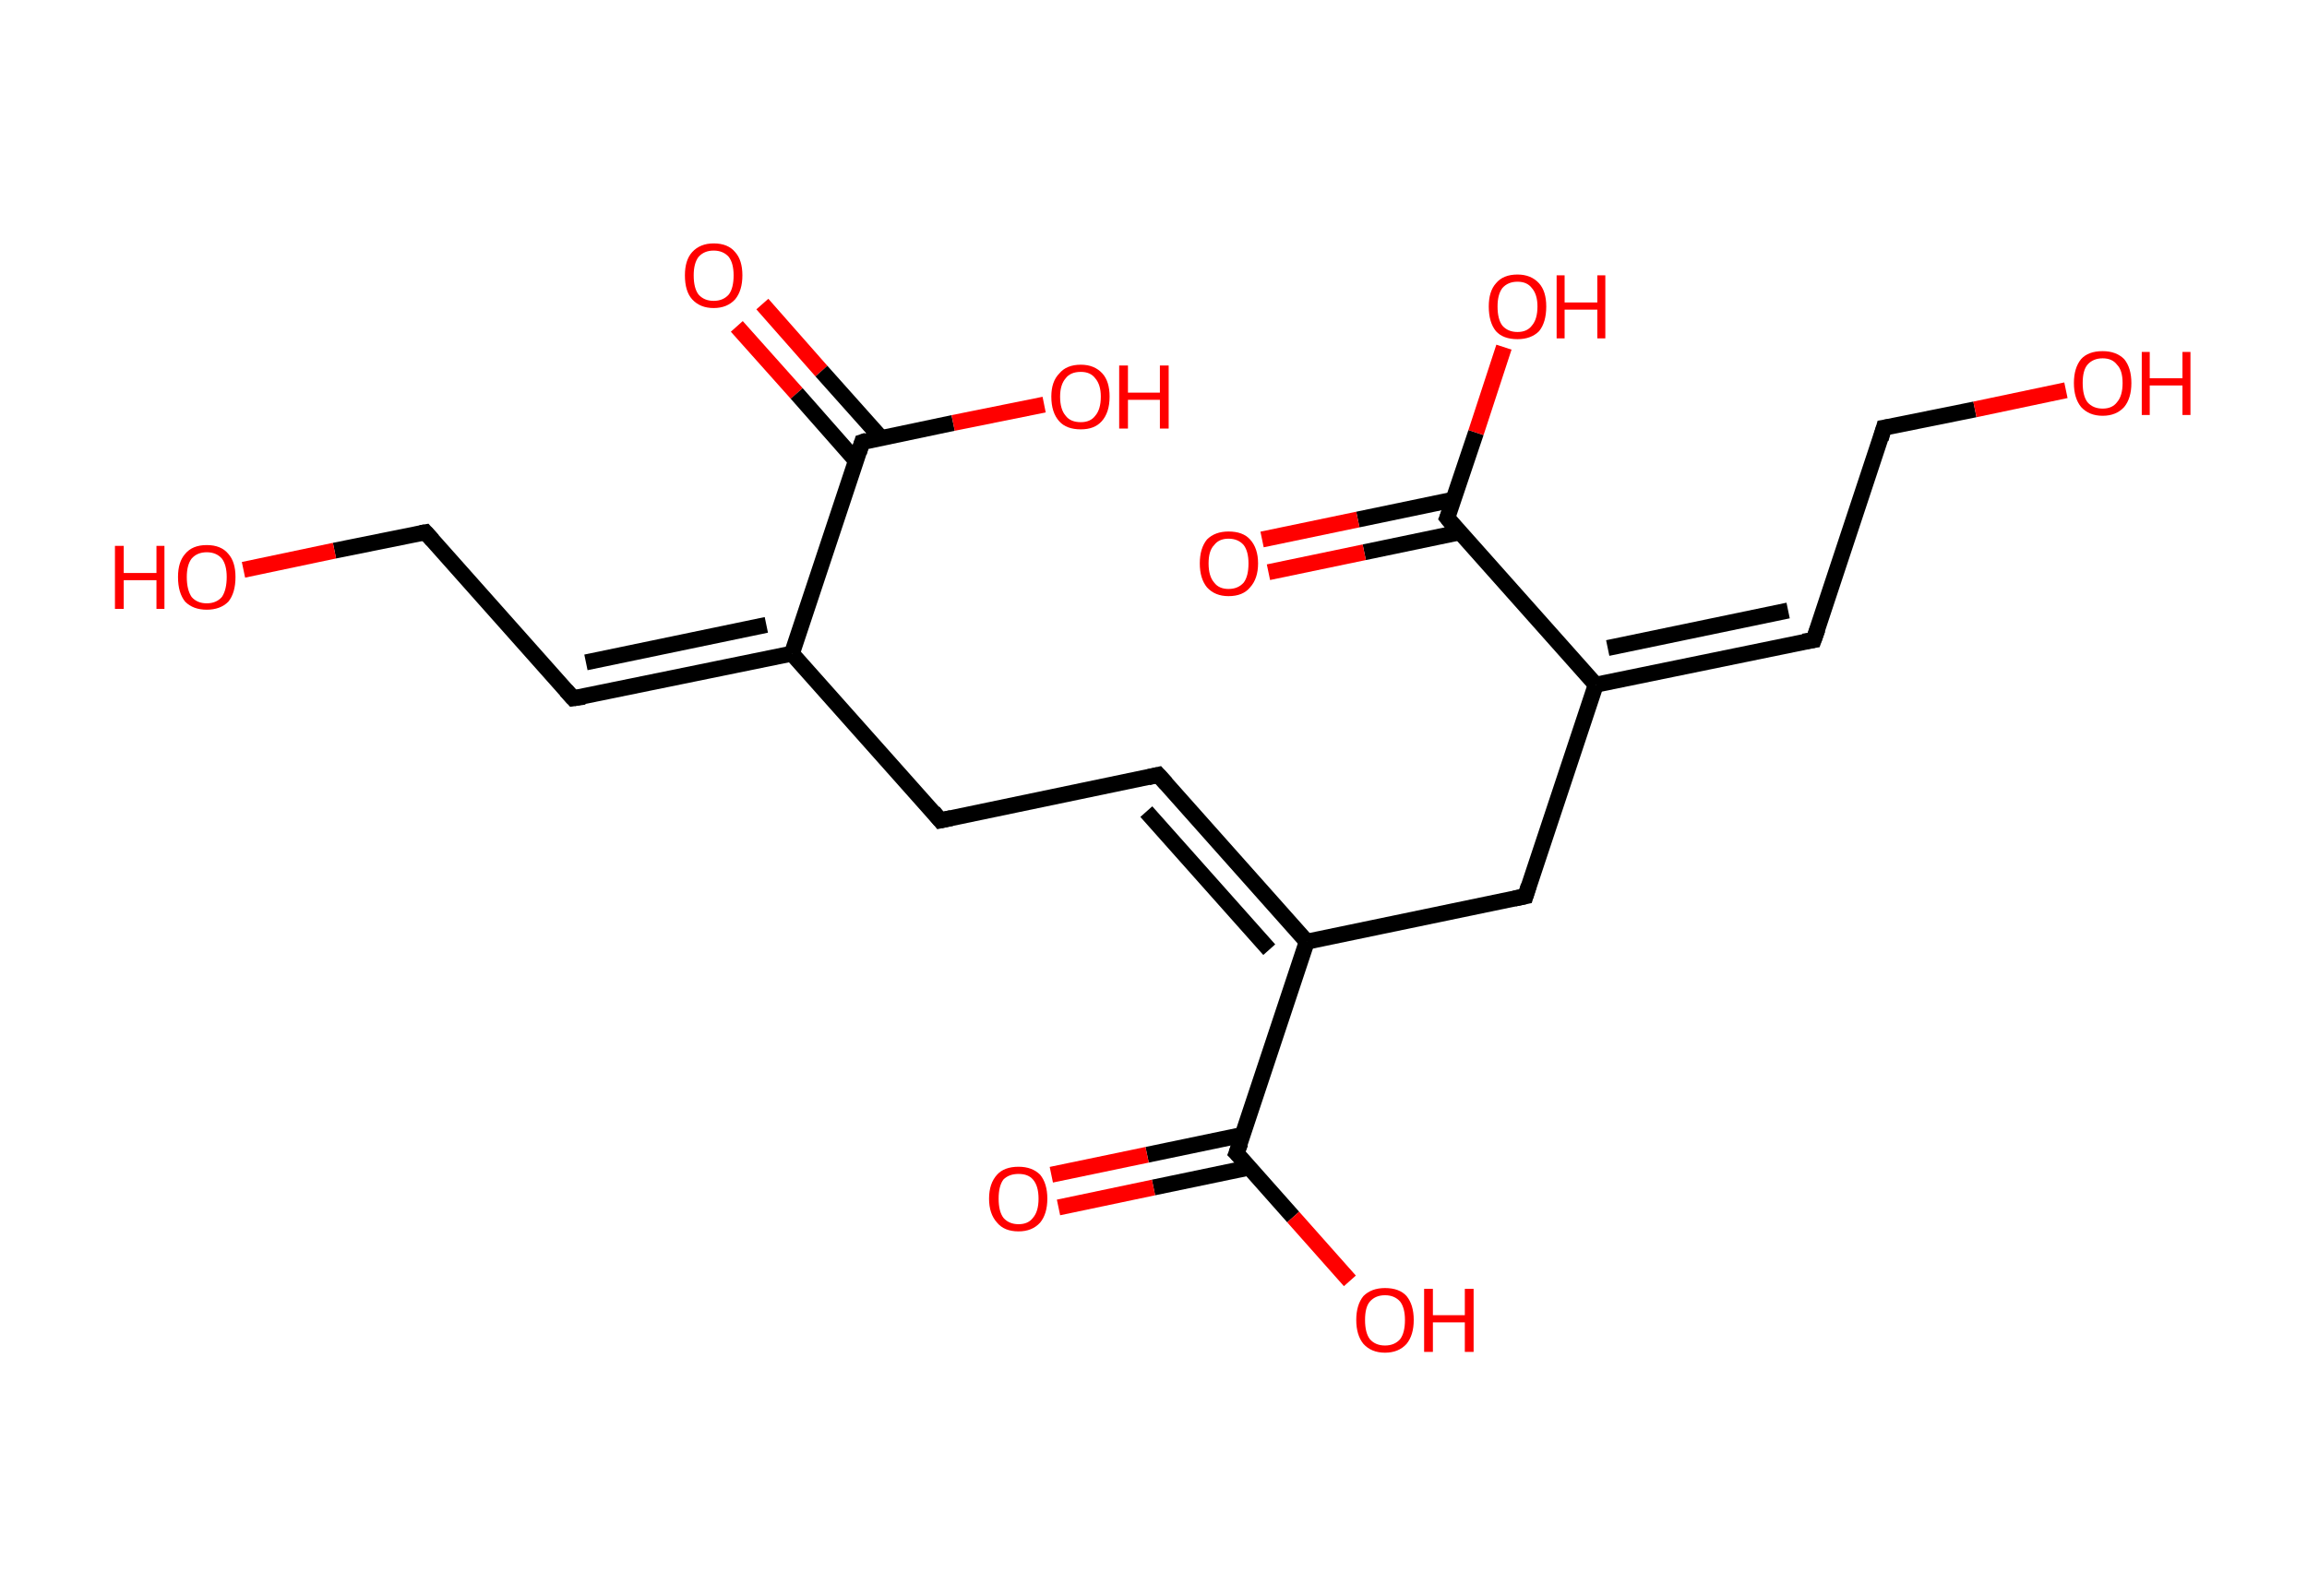 <?xml version='1.0' encoding='ASCII' standalone='yes'?>
<svg xmlns="http://www.w3.org/2000/svg" xmlns:rdkit="http://www.rdkit.org/xml" xmlns:xlink="http://www.w3.org/1999/xlink" version="1.1" baseProfile="full" xml:space="preserve" width="289px" height="200px" viewBox="0 0 289 200">
<!-- END OF HEADER -->
<rect style="opacity:1.0;fill:#FFFFFF;stroke:none" width="289.0" height="200.0" x="0.0" y="0.0"> </rect>
<path class="bond-0 atom-0 atom-1" d="M 95.5,38.1 L 102.9,46.5" style="fill:none;fill-rule:evenodd;stroke:#FF0000;stroke-width:2.0px;stroke-linecap:butt;stroke-linejoin:miter;stroke-opacity:1"/>
<path class="bond-0 atom-0 atom-1" d="M 102.9,46.5 L 110.4,54.9" style="fill:none;fill-rule:evenodd;stroke:#000000;stroke-width:2.0px;stroke-linecap:butt;stroke-linejoin:miter;stroke-opacity:1"/>
<path class="bond-0 atom-0 atom-1" d="M 92.3,40.9 L 99.8,49.3" style="fill:none;fill-rule:evenodd;stroke:#FF0000;stroke-width:2.0px;stroke-linecap:butt;stroke-linejoin:miter;stroke-opacity:1"/>
<path class="bond-0 atom-0 atom-1" d="M 99.8,49.3 L 107.2,57.7" style="fill:none;fill-rule:evenodd;stroke:#000000;stroke-width:2.0px;stroke-linecap:butt;stroke-linejoin:miter;stroke-opacity:1"/>
<path class="bond-1 atom-1 atom-2" d="M 108.0,55.4 L 119.4,53.0" style="fill:none;fill-rule:evenodd;stroke:#000000;stroke-width:2.0px;stroke-linecap:butt;stroke-linejoin:miter;stroke-opacity:1"/>
<path class="bond-1 atom-1 atom-2" d="M 119.4,53.0 L 130.8,50.7" style="fill:none;fill-rule:evenodd;stroke:#FF0000;stroke-width:2.0px;stroke-linecap:butt;stroke-linejoin:miter;stroke-opacity:1"/>
<path class="bond-2 atom-1 atom-3" d="M 108.0,55.4 L 99.2,81.9" style="fill:none;fill-rule:evenodd;stroke:#000000;stroke-width:2.0px;stroke-linecap:butt;stroke-linejoin:miter;stroke-opacity:1"/>
<path class="bond-3 atom-3 atom-4" d="M 99.2,81.9 L 71.8,87.5" style="fill:none;fill-rule:evenodd;stroke:#000000;stroke-width:2.0px;stroke-linecap:butt;stroke-linejoin:miter;stroke-opacity:1"/>
<path class="bond-3 atom-3 atom-4" d="M 96.0,78.3 L 73.4,83.0" style="fill:none;fill-rule:evenodd;stroke:#000000;stroke-width:2.0px;stroke-linecap:butt;stroke-linejoin:miter;stroke-opacity:1"/>
<path class="bond-4 atom-4 atom-5" d="M 71.8,87.5 L 53.3,66.7" style="fill:none;fill-rule:evenodd;stroke:#000000;stroke-width:2.0px;stroke-linecap:butt;stroke-linejoin:miter;stroke-opacity:1"/>
<path class="bond-5 atom-5 atom-6" d="M 53.3,66.7 L 41.9,69.0" style="fill:none;fill-rule:evenodd;stroke:#000000;stroke-width:2.0px;stroke-linecap:butt;stroke-linejoin:miter;stroke-opacity:1"/>
<path class="bond-5 atom-5 atom-6" d="M 41.9,69.0 L 30.5,71.4" style="fill:none;fill-rule:evenodd;stroke:#FF0000;stroke-width:2.0px;stroke-linecap:butt;stroke-linejoin:miter;stroke-opacity:1"/>
<path class="bond-6 atom-3 atom-7" d="M 99.2,81.9 L 117.8,102.8" style="fill:none;fill-rule:evenodd;stroke:#000000;stroke-width:2.0px;stroke-linecap:butt;stroke-linejoin:miter;stroke-opacity:1"/>
<path class="bond-7 atom-7 atom-8" d="M 117.8,102.8 L 145.1,97.1" style="fill:none;fill-rule:evenodd;stroke:#000000;stroke-width:2.0px;stroke-linecap:butt;stroke-linejoin:miter;stroke-opacity:1"/>
<path class="bond-8 atom-8 atom-9" d="M 145.1,97.1 L 163.7,118.0" style="fill:none;fill-rule:evenodd;stroke:#000000;stroke-width:2.0px;stroke-linecap:butt;stroke-linejoin:miter;stroke-opacity:1"/>
<path class="bond-8 atom-8 atom-9" d="M 143.6,101.7 L 159.0,119.0" style="fill:none;fill-rule:evenodd;stroke:#000000;stroke-width:2.0px;stroke-linecap:butt;stroke-linejoin:miter;stroke-opacity:1"/>
<path class="bond-9 atom-9 atom-10" d="M 163.7,118.0 L 191.1,112.3" style="fill:none;fill-rule:evenodd;stroke:#000000;stroke-width:2.0px;stroke-linecap:butt;stroke-linejoin:miter;stroke-opacity:1"/>
<path class="bond-10 atom-10 atom-11" d="M 191.1,112.3 L 199.9,85.8" style="fill:none;fill-rule:evenodd;stroke:#000000;stroke-width:2.0px;stroke-linecap:butt;stroke-linejoin:miter;stroke-opacity:1"/>
<path class="bond-11 atom-11 atom-12" d="M 199.9,85.8 L 227.2,80.2" style="fill:none;fill-rule:evenodd;stroke:#000000;stroke-width:2.0px;stroke-linecap:butt;stroke-linejoin:miter;stroke-opacity:1"/>
<path class="bond-11 atom-11 atom-12" d="M 201.4,81.2 L 224.0,76.5" style="fill:none;fill-rule:evenodd;stroke:#000000;stroke-width:2.0px;stroke-linecap:butt;stroke-linejoin:miter;stroke-opacity:1"/>
<path class="bond-12 atom-12 atom-13" d="M 227.2,80.2 L 236.0,53.6" style="fill:none;fill-rule:evenodd;stroke:#000000;stroke-width:2.0px;stroke-linecap:butt;stroke-linejoin:miter;stroke-opacity:1"/>
<path class="bond-13 atom-13 atom-14" d="M 236.0,53.6 L 247.4,51.3" style="fill:none;fill-rule:evenodd;stroke:#000000;stroke-width:2.0px;stroke-linecap:butt;stroke-linejoin:miter;stroke-opacity:1"/>
<path class="bond-13 atom-13 atom-14" d="M 247.4,51.3 L 258.8,48.9" style="fill:none;fill-rule:evenodd;stroke:#FF0000;stroke-width:2.0px;stroke-linecap:butt;stroke-linejoin:miter;stroke-opacity:1"/>
<path class="bond-14 atom-11 atom-15" d="M 199.9,85.8 L 181.3,64.9" style="fill:none;fill-rule:evenodd;stroke:#000000;stroke-width:2.0px;stroke-linecap:butt;stroke-linejoin:miter;stroke-opacity:1"/>
<path class="bond-15 atom-15 atom-16" d="M 182.1,62.6 L 170.1,65.1" style="fill:none;fill-rule:evenodd;stroke:#000000;stroke-width:2.0px;stroke-linecap:butt;stroke-linejoin:miter;stroke-opacity:1"/>
<path class="bond-15 atom-15 atom-16" d="M 170.1,65.1 L 158.1,67.6" style="fill:none;fill-rule:evenodd;stroke:#FF0000;stroke-width:2.0px;stroke-linecap:butt;stroke-linejoin:miter;stroke-opacity:1"/>
<path class="bond-15 atom-15 atom-16" d="M 182.9,66.7 L 170.9,69.2" style="fill:none;fill-rule:evenodd;stroke:#000000;stroke-width:2.0px;stroke-linecap:butt;stroke-linejoin:miter;stroke-opacity:1"/>
<path class="bond-15 atom-15 atom-16" d="M 170.9,69.2 L 158.9,71.7" style="fill:none;fill-rule:evenodd;stroke:#FF0000;stroke-width:2.0px;stroke-linecap:butt;stroke-linejoin:miter;stroke-opacity:1"/>
<path class="bond-16 atom-15 atom-17" d="M 181.3,64.9 L 184.9,54.2" style="fill:none;fill-rule:evenodd;stroke:#000000;stroke-width:2.0px;stroke-linecap:butt;stroke-linejoin:miter;stroke-opacity:1"/>
<path class="bond-16 atom-15 atom-17" d="M 184.9,54.2 L 188.4,43.5" style="fill:none;fill-rule:evenodd;stroke:#FF0000;stroke-width:2.0px;stroke-linecap:butt;stroke-linejoin:miter;stroke-opacity:1"/>
<path class="bond-17 atom-9 atom-18" d="M 163.7,118.0 L 154.9,144.5" style="fill:none;fill-rule:evenodd;stroke:#000000;stroke-width:2.0px;stroke-linecap:butt;stroke-linejoin:miter;stroke-opacity:1"/>
<path class="bond-18 atom-18 atom-19" d="M 155.7,142.2 L 143.7,144.7" style="fill:none;fill-rule:evenodd;stroke:#000000;stroke-width:2.0px;stroke-linecap:butt;stroke-linejoin:miter;stroke-opacity:1"/>
<path class="bond-18 atom-18 atom-19" d="M 143.7,144.7 L 131.7,147.2" style="fill:none;fill-rule:evenodd;stroke:#FF0000;stroke-width:2.0px;stroke-linecap:butt;stroke-linejoin:miter;stroke-opacity:1"/>
<path class="bond-18 atom-18 atom-19" d="M 156.5,146.3 L 144.5,148.8" style="fill:none;fill-rule:evenodd;stroke:#000000;stroke-width:2.0px;stroke-linecap:butt;stroke-linejoin:miter;stroke-opacity:1"/>
<path class="bond-18 atom-18 atom-19" d="M 144.5,148.8 L 132.6,151.3" style="fill:none;fill-rule:evenodd;stroke:#FF0000;stroke-width:2.0px;stroke-linecap:butt;stroke-linejoin:miter;stroke-opacity:1"/>
<path class="bond-19 atom-18 atom-20" d="M 154.9,144.5 L 162.0,152.5" style="fill:none;fill-rule:evenodd;stroke:#000000;stroke-width:2.0px;stroke-linecap:butt;stroke-linejoin:miter;stroke-opacity:1"/>
<path class="bond-19 atom-18 atom-20" d="M 162.0,152.5 L 169.1,160.5" style="fill:none;fill-rule:evenodd;stroke:#FF0000;stroke-width:2.0px;stroke-linecap:butt;stroke-linejoin:miter;stroke-opacity:1"/>
<path d="M 108.6,55.2 L 108.0,55.4 L 107.6,56.7" style="fill:none;stroke:#000000;stroke-width:2.0px;stroke-linecap:butt;stroke-linejoin:miter;stroke-opacity:1;"/>
<path d="M 73.2,87.3 L 71.8,87.5 L 70.9,86.5" style="fill:none;stroke:#000000;stroke-width:2.0px;stroke-linecap:butt;stroke-linejoin:miter;stroke-opacity:1;"/>
<path d="M 54.2,67.7 L 53.3,66.7 L 52.7,66.8" style="fill:none;stroke:#000000;stroke-width:2.0px;stroke-linecap:butt;stroke-linejoin:miter;stroke-opacity:1;"/>
<path d="M 116.9,101.7 L 117.8,102.8 L 119.2,102.5" style="fill:none;stroke:#000000;stroke-width:2.0px;stroke-linecap:butt;stroke-linejoin:miter;stroke-opacity:1;"/>
<path d="M 143.8,97.4 L 145.1,97.1 L 146.1,98.2" style="fill:none;stroke:#000000;stroke-width:2.0px;stroke-linecap:butt;stroke-linejoin:miter;stroke-opacity:1;"/>
<path d="M 189.7,112.6 L 191.1,112.3 L 191.5,111.0" style="fill:none;stroke:#000000;stroke-width:2.0px;stroke-linecap:butt;stroke-linejoin:miter;stroke-opacity:1;"/>
<path d="M 225.9,80.4 L 227.2,80.2 L 227.7,78.8" style="fill:none;stroke:#000000;stroke-width:2.0px;stroke-linecap:butt;stroke-linejoin:miter;stroke-opacity:1;"/>
<path d="M 235.6,55.0 L 236.0,53.6 L 236.6,53.5" style="fill:none;stroke:#000000;stroke-width:2.0px;stroke-linecap:butt;stroke-linejoin:miter;stroke-opacity:1;"/>
<path d="M 182.2,66.0 L 181.3,64.9 L 181.5,64.4" style="fill:none;stroke:#000000;stroke-width:2.0px;stroke-linecap:butt;stroke-linejoin:miter;stroke-opacity:1;"/>
<path d="M 155.4,143.2 L 154.9,144.5 L 155.3,144.9" style="fill:none;stroke:#000000;stroke-width:2.0px;stroke-linecap:butt;stroke-linejoin:miter;stroke-opacity:1;"/>
<path class="atom-0" d="M 85.8 34.5 Q 85.8 32.6, 86.7 31.6 Q 87.7 30.5, 89.4 30.5 Q 91.2 30.5, 92.1 31.6 Q 93.0 32.6, 93.0 34.5 Q 93.0 36.4, 92.1 37.5 Q 91.1 38.6, 89.4 38.6 Q 87.7 38.6, 86.7 37.5 Q 85.8 36.5, 85.8 34.5 M 89.4 37.7 Q 90.6 37.7, 91.3 36.9 Q 91.9 36.1, 91.9 34.5 Q 91.9 33.0, 91.3 32.2 Q 90.6 31.4, 89.4 31.4 Q 88.2 31.4, 87.5 32.2 Q 86.9 33.0, 86.9 34.5 Q 86.9 36.1, 87.5 36.9 Q 88.2 37.7, 89.4 37.7 " fill="#FF0000"/>
<path class="atom-2" d="M 131.7 49.7 Q 131.7 47.8, 132.7 46.8 Q 133.6 45.7, 135.4 45.7 Q 137.1 45.7, 138.1 46.8 Q 139.0 47.8, 139.0 49.7 Q 139.0 51.7, 138.0 52.8 Q 137.1 53.8, 135.4 53.8 Q 133.6 53.8, 132.7 52.8 Q 131.7 51.7, 131.7 49.7 M 135.4 52.9 Q 136.6 52.9, 137.2 52.1 Q 137.9 51.3, 137.9 49.7 Q 137.9 48.2, 137.2 47.4 Q 136.6 46.6, 135.4 46.6 Q 134.1 46.6, 133.5 47.4 Q 132.8 48.2, 132.8 49.7 Q 132.8 51.3, 133.5 52.1 Q 134.1 52.9, 135.4 52.9 " fill="#FF0000"/>
<path class="atom-2" d="M 140.2 45.8 L 141.3 45.8 L 141.3 49.2 L 145.3 49.2 L 145.3 45.8 L 146.4 45.8 L 146.4 53.7 L 145.3 53.7 L 145.3 50.1 L 141.3 50.1 L 141.3 53.7 L 140.2 53.7 L 140.2 45.8 " fill="#FF0000"/>
<path class="atom-6" d="M 14.4 68.4 L 15.5 68.4 L 15.5 71.8 L 19.6 71.8 L 19.6 68.4 L 20.6 68.4 L 20.6 76.3 L 19.6 76.3 L 19.6 72.7 L 15.5 72.7 L 15.5 76.3 L 14.4 76.3 L 14.4 68.4 " fill="#FF0000"/>
<path class="atom-6" d="M 22.3 72.3 Q 22.3 70.4, 23.2 69.4 Q 24.1 68.3, 25.9 68.3 Q 27.7 68.3, 28.6 69.4 Q 29.5 70.4, 29.5 72.3 Q 29.5 74.3, 28.6 75.4 Q 27.6 76.4, 25.9 76.4 Q 24.2 76.4, 23.2 75.4 Q 22.3 74.3, 22.3 72.3 M 25.9 75.6 Q 27.1 75.6, 27.8 74.8 Q 28.4 73.9, 28.4 72.3 Q 28.4 70.8, 27.8 70.0 Q 27.1 69.2, 25.9 69.2 Q 24.7 69.2, 24.0 70.0 Q 23.4 70.8, 23.4 72.3 Q 23.4 73.9, 24.0 74.8 Q 24.7 75.6, 25.9 75.6 " fill="#FF0000"/>
<path class="atom-14" d="M 259.8 48.0 Q 259.8 46.1, 260.7 45.0 Q 261.6 44.0, 263.4 44.0 Q 265.1 44.0, 266.1 45.0 Q 267.0 46.1, 267.0 48.0 Q 267.0 49.9, 266.1 51.0 Q 265.1 52.1, 263.4 52.1 Q 261.7 52.1, 260.7 51.0 Q 259.8 49.9, 259.8 48.0 M 263.4 51.2 Q 264.6 51.2, 265.2 50.4 Q 265.9 49.6, 265.9 48.0 Q 265.9 46.4, 265.2 45.7 Q 264.6 44.9, 263.4 44.9 Q 262.2 44.9, 261.5 45.7 Q 260.9 46.4, 260.9 48.0 Q 260.9 49.6, 261.5 50.4 Q 262.2 51.2, 263.4 51.2 " fill="#FF0000"/>
<path class="atom-14" d="M 268.3 44.1 L 269.3 44.1 L 269.3 47.4 L 273.4 47.4 L 273.4 44.1 L 274.4 44.1 L 274.4 52.0 L 273.4 52.0 L 273.4 48.3 L 269.3 48.3 L 269.3 52.0 L 268.3 52.0 L 268.3 44.1 " fill="#FF0000"/>
<path class="atom-16" d="M 150.3 70.6 Q 150.3 68.7, 151.2 67.6 Q 152.2 66.6, 153.9 66.6 Q 155.7 66.6, 156.6 67.6 Q 157.6 68.7, 157.6 70.6 Q 157.6 72.5, 156.6 73.6 Q 155.7 74.7, 153.9 74.7 Q 152.2 74.7, 151.2 73.6 Q 150.3 72.5, 150.3 70.6 M 153.9 73.8 Q 155.1 73.8, 155.8 73.0 Q 156.4 72.2, 156.4 70.6 Q 156.4 69.1, 155.8 68.3 Q 155.1 67.5, 153.9 67.5 Q 152.7 67.5, 152.1 68.3 Q 151.4 69.0, 151.4 70.6 Q 151.4 72.2, 152.1 73.0 Q 152.7 73.8, 153.9 73.8 " fill="#FF0000"/>
<path class="atom-17" d="M 186.5 38.4 Q 186.5 36.5, 187.4 35.5 Q 188.3 34.4, 190.1 34.4 Q 191.8 34.4, 192.8 35.5 Q 193.7 36.5, 193.7 38.4 Q 193.7 40.4, 192.8 41.5 Q 191.8 42.5, 190.1 42.5 Q 188.3 42.5, 187.4 41.5 Q 186.5 40.4, 186.5 38.4 M 190.1 41.6 Q 191.3 41.6, 191.9 40.8 Q 192.6 40.0, 192.6 38.4 Q 192.6 36.9, 191.9 36.1 Q 191.3 35.3, 190.1 35.3 Q 188.9 35.3, 188.2 36.1 Q 187.6 36.9, 187.6 38.4 Q 187.6 40.0, 188.2 40.8 Q 188.9 41.6, 190.1 41.6 " fill="#FF0000"/>
<path class="atom-17" d="M 195.0 34.5 L 196.0 34.5 L 196.0 37.9 L 200.1 37.9 L 200.1 34.5 L 201.1 34.5 L 201.1 42.4 L 200.1 42.4 L 200.1 38.8 L 196.0 38.8 L 196.0 42.4 L 195.0 42.4 L 195.0 34.5 " fill="#FF0000"/>
<path class="atom-19" d="M 123.9 150.2 Q 123.9 148.3, 124.9 147.2 Q 125.8 146.2, 127.6 146.2 Q 129.3 146.2, 130.3 147.2 Q 131.2 148.3, 131.2 150.2 Q 131.2 152.1, 130.3 153.2 Q 129.3 154.3, 127.6 154.3 Q 125.8 154.3, 124.9 153.2 Q 123.9 152.1, 123.9 150.2 M 127.6 153.4 Q 128.8 153.4, 129.4 152.6 Q 130.1 151.8, 130.1 150.2 Q 130.1 148.6, 129.4 147.8 Q 128.8 147.1, 127.6 147.1 Q 126.4 147.1, 125.7 147.8 Q 125.1 148.6, 125.1 150.2 Q 125.1 151.8, 125.7 152.6 Q 126.4 153.4, 127.6 153.4 " fill="#FF0000"/>
<path class="atom-20" d="M 169.9 165.4 Q 169.9 163.5, 170.8 162.4 Q 171.8 161.4, 173.5 161.4 Q 175.3 161.4, 176.2 162.4 Q 177.1 163.5, 177.1 165.4 Q 177.1 167.3, 176.2 168.4 Q 175.2 169.5, 173.5 169.5 Q 171.8 169.5, 170.8 168.4 Q 169.9 167.3, 169.9 165.4 M 173.5 168.6 Q 174.7 168.6, 175.4 167.8 Q 176.0 167.0, 176.0 165.4 Q 176.0 163.9, 175.4 163.1 Q 174.7 162.3, 173.5 162.3 Q 172.3 162.3, 171.6 163.1 Q 171.0 163.8, 171.0 165.4 Q 171.0 167.0, 171.6 167.8 Q 172.3 168.6, 173.5 168.6 " fill="#FF0000"/>
<path class="atom-20" d="M 178.4 161.5 L 179.5 161.5 L 179.5 164.8 L 183.5 164.8 L 183.5 161.5 L 184.6 161.5 L 184.6 169.4 L 183.5 169.4 L 183.5 165.7 L 179.5 165.7 L 179.5 169.4 L 178.4 169.4 L 178.4 161.5 " fill="#FF0000"/>
</svg>
